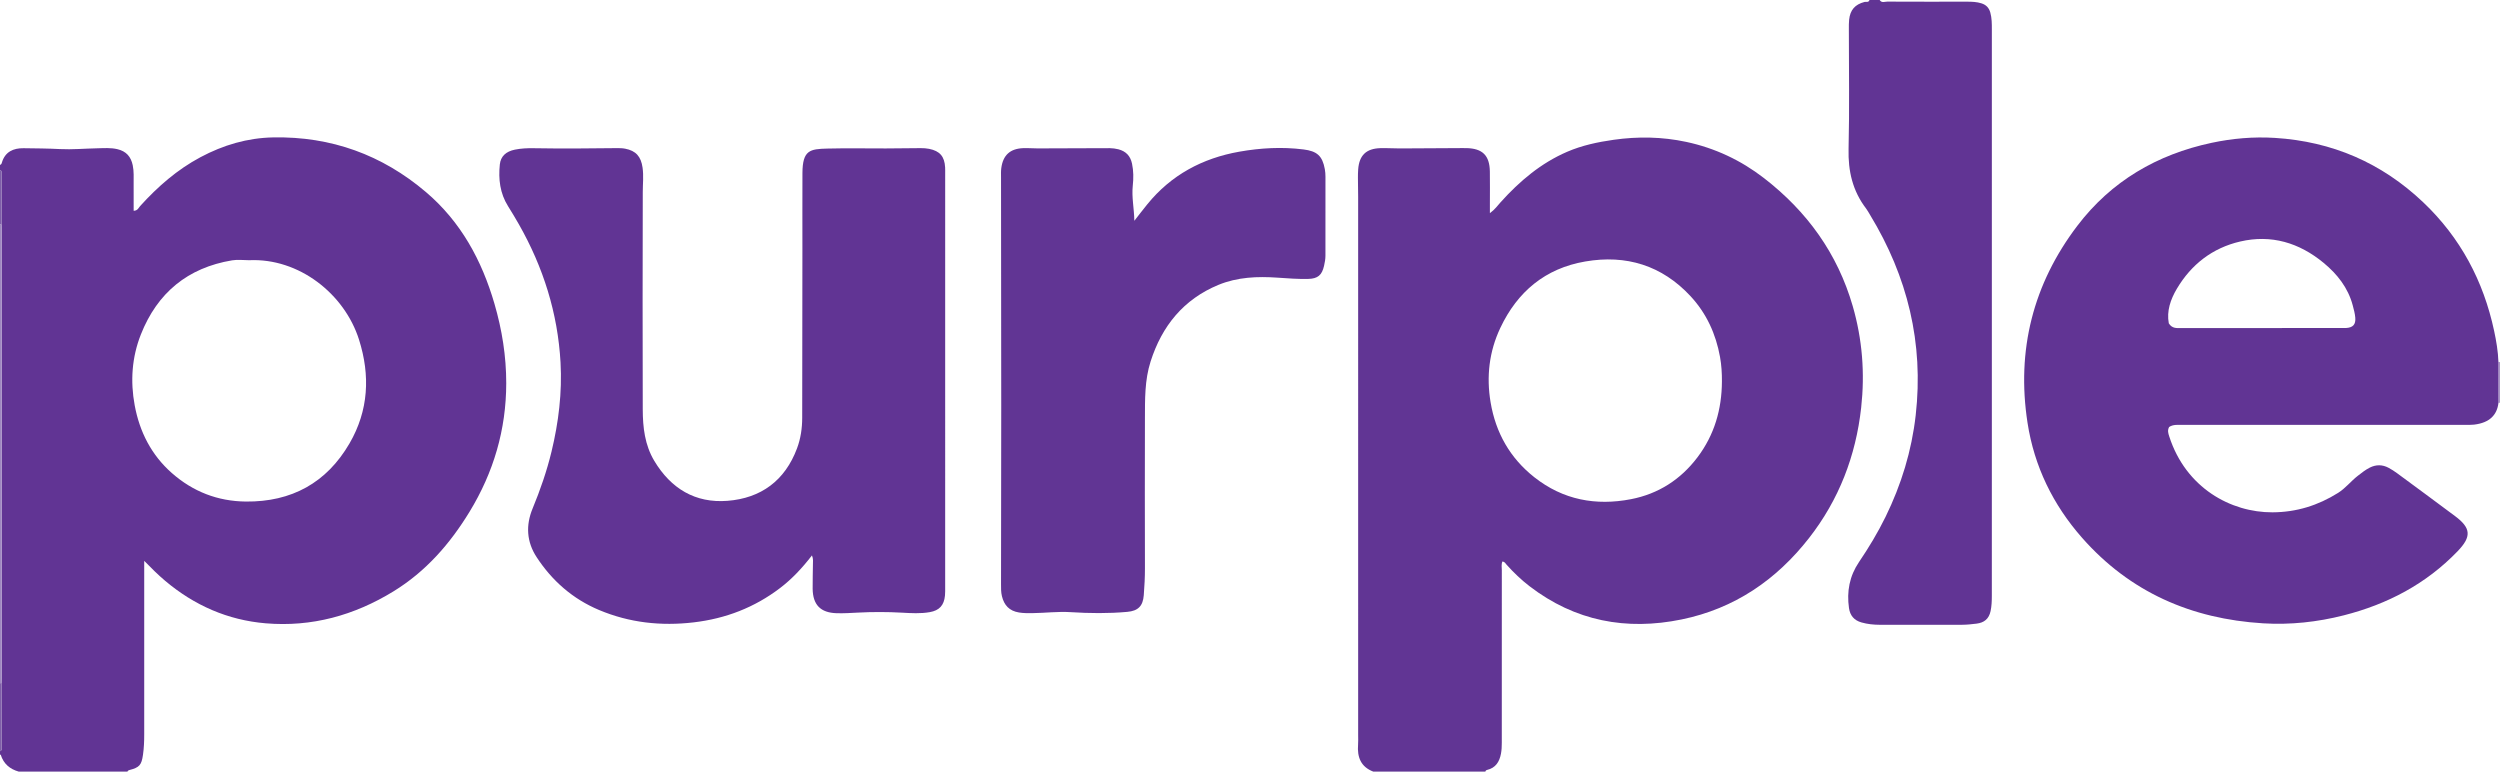 <?xml version="1.0" encoding="iso-8859-1"?>
<!-- Generator: Adobe Illustrator 27.0.0, SVG Export Plug-In . SVG Version: 6.00 Build 0)  -->
<svg version="1.1" id="Layer_1" xmlns="http://www.w3.org/2000/svg" xmlns:xlink="http://www.w3.org/1999/xlink" x="0px" y="0px"
	 viewBox="0 0 1471 454" style="enable-background:new 0 0 1471 454;" xml:space="preserve">
<g>
	<path style="fill:#613594;" d="M808,454c-7.361-2.824-9.48-8.567-8.912-15.866c0.142-1.823,0.051-3.664,0.051-5.497
		c0.001-105.653,0.003-211.306-0.005-316.959c0-3.665-0.109-7.329-0.127-10.994c-0.008-1.664,0.019-3.334,0.141-4.993
		c0.611-8.303,4.724-12.29,13.115-12.52c3.825-0.105,7.659,0.179,11.489,0.167c11.829-0.035,23.658-0.128,35.487-0.197
		c1.166-0.007,2.333-0.02,3.5,0.002c9.532,0.183,13.734,4.281,13.89,13.74c0.104,6.331,0.02,12.665,0.02,18.997
		c0,1.628,0,3.256,0,5.544c2.898-2.113,4.509-4.427,6.366-6.489c11.132-12.362,23.619-22.939,39.063-29.611
		c8.766-3.787,18.039-5.743,27.411-7.073c14.269-2.024,28.515-1.797,42.685,1.237c16.88,3.614,32.132,10.785,45.717,21.281
		c25.326,19.566,43.283,44.354,52.251,75.334c5.67,19.589,7.21,39.499,4.972,59.749c-3.141,28.424-13.077,54.197-30.68,76.739
		c-19.283,24.693-43.949,41.516-74.911,47.88c-32.611,6.703-62.796,1.011-89.566-19.558c-4.885-3.753-9.337-8.016-13.452-12.616
		c-0.643-0.719-1.073-1.721-2.454-1.942c-0.791,1.665-0.377,3.475-0.379,5.189c-0.032,33.829-0.027,67.658-0.017,101.487
		c0.001,2.167-0.078,4.308-0.486,6.455c-0.909,4.787-3.144,8.354-8.194,9.551c-0.511,0.121-0.866,0.421-0.974,0.961
		C852,454,830,454,808,454z M1013.178,224.453c0.035-4.838-0.257-9.636-1.113-14.402c-2.434-13.557-7.987-25.692-17.353-35.778
		c-16.833-18.126-37.866-24.571-61.971-20.415c-23.496,4.051-39.888,17.735-49.977,39.129c-6.575,13.942-8.234,28.621-5.701,43.732
		c3.003,17.91,11.426,32.801,25.757,44.106c16.878,13.314,36.193,16.907,56.878,12.886c16.033-3.117,29.142-11.466,39.093-24.635
		C1008.794,255.842,1013.086,240.841,1013.178,224.453z"/>
	<path style="fill:#613494;" d="M0,97c0.784-0.156,0.94-0.777,1.136-1.428c1.897-6.297,6.746-8.429,12.671-8.366
		c7.142,0.077,14.287,0.146,21.436,0.507c7.285,0.367,14.621-0.306,21.936-0.458c3.977-0.082,7.94-0.418,11.918,0.522
		c5.163,1.219,7.941,4.384,9.004,9.449c0.763,3.638,0.502,7.291,0.534,10.942c0.046,5.278,0.012,10.558,0.012,15.86
		c2.387-0.058,2.892-1.762,3.825-2.793c10.349-11.43,21.821-21.462,35.506-28.754c13.39-7.135,27.571-11.356,42.846-11.637
		c34.008-0.626,63.972,10.214,89.799,32.161c20.559,17.471,32.903,40.2,40.342,65.801c4.427,15.235,6.923,30.77,6.909,46.685
		c-0.023,27.285-7.441,52.446-21.613,75.667c-11.507,18.853-25.722,35.134-44.764,46.808
		c-23.076,14.148-48.053,21.054-75.117,18.787c-22.33-1.871-42.043-10.543-59.194-25.003c-4.168-3.514-8.033-7.351-12.327-11.749
		c0,2.541,0,4.361,0,6.18c0,31.987-0.001,63.974,0.001,95.961c0,3.996-0.148,7.974-0.719,11.943
		c-0.876,6.092-2.033,7.464-8.079,9.027c-0.506,0.131-0.891,0.372-1.062,0.888c-21.333,0-42.667,0-64,0
		c-5.206-1.472-8.879-4.58-10.544-9.848C0.427,444.062,0.157,444.049,0,444c0-0.667,0-1.333,0-2c1.24-0.467,1.002-1.538,0.999-2.493
		c-0.033-12.532-0.072-25.063-0.11-37.595c0.036-1.331,0.105-2.662,0.105-3.993c0.005-87.279,0.005-174.559,0-261.838
		c0-1.331-0.067-2.662-0.103-3.993c0.036-9.862,0.075-19.725,0.104-29.587c0.003-0.954,0.22-2.019-0.995-2.5C0,99,0,98,0,97z
		 M146.552,153.107c-3.329,0-6.735-0.466-9.974,0.074c-26.118,4.35-43.997,19.092-53.69,43.611
		c-5.319,13.455-6.259,27.529-3.645,41.667c2.882,15.588,9.795,29.237,21.836,39.853c12.419,10.949,27.021,16.642,43.603,16.805
		c26.846,0.264,47.529-11.034,60.995-34.255c11.186-19.289,12.263-39.886,5.557-61.03
		C202.68,172.865,175.859,151.732,146.552,153.107z"/>
	<path style="fill:#613494;" d="M1106,0c1.148,1.908,3.004,0.942,4.495,0.95c15.659,0.079,31.319,0.058,46.979,0.041
		c2.839-0.003,5.643,0.098,8.39,0.963c2.775,0.874,4.465,2.637,5.242,5.457c0.899,3.264,0.898,6.576,0.898,9.905
		c-0.002,82.963-0.002,165.926-0.002,248.888c0,28.154,0.008,56.308-0.012,84.462c-0.002,2.985-0.101,5.936-0.735,8.92
		c-0.984,4.63-3.831,6.816-8.227,7.358c-2.798,0.345-5.622,0.66-8.435,0.671c-16.159,0.063-32.319,0.054-48.478,0.012
		c-3.654-0.01-7.281-0.378-10.831-1.386c-4.319-1.228-6.719-4.06-7.344-8.448c-1.389-9.746,0.29-18.808,5.88-27.064
		c5.783-8.54,11.1-17.356,15.646-26.635c9.286-18.952,15.368-38.824,17.737-59.831c4.782-42.402-4.797-81.509-26.84-117.786
		c-0.777-1.279-1.478-2.619-2.381-3.804c-7.92-10.38-10.604-22.026-10.286-35.06c0.571-23.473,0.158-46.969,0.167-70.455
		c0.001-1.831-0.032-3.674,0.153-5.491c0.591-5.808,3.459-9.044,9.039-10.512c1.008-0.265,2.459,0.466,2.945-1.157
		C1102,0,1104,0,1106,0z"/>
	<path style="fill:#9F88C0;" d="M0.891,132.088c0.036,1.331,0.103,2.662,0.103,3.993c0.005,87.279,0.005,174.559,0,261.838
		c0,1.331-0.068,2.662-0.105,3.993C0.594,401.958,0.298,401.987,0,402c0-90,0-180,0-270C0.298,132.014,0.595,132.043,0.891,132.088z
		"/>
	<path style="fill:#7F5FA8;" d="M0,402c0.298-0.013,0.594-0.042,0.889-0.088c0.038,12.532,0.078,25.063,0.11,37.595
		C1.002,440.462,1.24,441.533,0,442C0,428.667,0,415.333,0,402z"/>
	<path style="fill:#7E5EA8;" d="M0.891,132.088C0.595,132.043,0.298,132.014,0,132c0-10.667,0-21.333,0-32
		c1.215,0.481,0.998,1.546,0.995,2.5C0.966,112.363,0.927,122.225,0.891,132.088z"/>
	<path style="fill:#AA95C7;" d="M1470.07,212.95c0.305,0.117,0.615,0.133,0.93,0.05c0,8,0,16,0,24l-0.46-0.02l-0.453,0.08
		C1470.081,229.023,1470.076,220.987,1470.07,212.95z"/>
	<path style="fill:#613494;" d="M1470.07,212.95c0.006,8.037,0.011,16.073,0.017,24.11c-0.796,6.963-5.062,11.679-14.253,12.785
		c-1.81,0.218-3.659,0.15-5.491,0.151c-55.324,0.007-110.648,0.003-165.972,0.014c-2.786,0.001-5.661-0.376-8.061,1.242
		c-1.092,1.995-0.498,3.768,0.058,5.499c9.756,30.382,36.311,44.804,60.736,44.702c14.121-0.059,26.815-4.034,38.617-11.43
		c4.405-2.76,7.594-6.959,11.687-10.116c2.247-1.733,4.45-3.496,6.988-4.771c3.67-1.844,7.39-1.817,11.008,0.101
		c1.757,0.931,3.447,2.025,5.05,3.205c11.391,8.386,22.782,16.772,34.111,25.24c9.472,7.08,9.759,12.101,1.445,20.724
		c-18.544,19.233-41.214,31.106-66.899,37.653c-15.595,3.975-31.478,5.687-47.485,4.708c-42.172-2.579-78.358-18.295-106.583-50.389
		c-17.074-19.414-28.089-41.962-32.041-67.567c-6.598-42.742,3.245-81.7,29.369-116.039c19.908-26.169,46.835-41.885,78.938-48.728
		c12.264-2.614,24.685-3.682,37.209-2.905c33.663,2.088,62.824,14.658,87.304,37.9c21.901,20.793,35.443,46.257,41.726,75.652
		C1468.831,200.69,1469.863,206.777,1470.07,212.95z M1276.118,190.242c1.966,3.191,4.75,2.804,7.404,2.802
		c31.639-0.015,63.278-0.031,94.918-0.047c0.666,0,1.334,0.033,1.998-0.006c4.011-0.235,5.746-2.006,5.413-6.058
		c-0.201-2.446-0.869-4.873-1.503-7.261c-2.754-10.374-9.116-18.399-17.179-25.045c-14.336-11.815-30.756-16.778-49.079-12.511
		c-16.267,3.788-28.696,13.423-37.22,27.768C1277.112,176.204,1274.776,183.086,1276.118,190.242z"/>
	<path style="fill:#613494;" d="M477.761,326.797c-5.742,7.445-11.736,13.85-18.773,19.212
		c-15.038,11.458-32.007,17.971-50.754,20.185c-19.212,2.27-37.839,0.253-55.715-7.257c-15.487-6.506-27.645-17.134-36.786-31.141
		c-5.883-9.014-6.433-18.693-2.348-28.588c4.507-10.916,8.369-22.043,11.14-33.524c4.157-17.221,6.284-34.688,5.295-52.41
		c-1.621-29.04-10.157-56.052-24.497-81.282c-2.054-3.614-4.202-7.178-6.408-10.701c-4.736-7.562-5.712-15.88-4.819-24.496
		c0.505-4.868,3.655-7.694,8.886-8.751c3.608-0.729,7.28-0.894,10.916-0.835c16.324,0.267,32.644,0.175,48.966-0.052
		c1.654-0.023,3.344,0.015,4.961,0.324c6.378,1.22,9.332,4.638,10.257,11.103c0.689,4.819,0.141,9.596,0.129,14.398
		c-0.112,42.653-0.139,85.306-0.012,127.958c0.031,10.523,1.202,20.943,6.808,30.272c9.756,16.237,24.059,24.958,43.05,23.474
		c19.757-1.544,33.815-11.919,40.897-30.819c2.171-5.794,3.065-11.868,3.066-18.094c0.004-32.824,0.081-65.648,0.119-98.472
		c0.017-15.16-0.055-30.32,0.02-45.48c0.067-13.526,4.464-14.14,14.578-14.403c11.483-0.298,22.98-0.044,34.47-0.078
		c6.829-0.02,13.657-0.161,20.486-0.181c1.654-0.005,3.34,0.09,4.957,0.412c6.371,1.266,9.12,4.49,9.465,10.951
		c0.071,1.329,0.029,2.665,0.029,3.998c0.001,80.98,0.001,161.96-0.004,242.94c0,1.665,0.041,3.34-0.119,4.993
		c-0.551,5.72-3.296,8.737-8.922,9.728c-5.452,0.96-10.971,0.612-16.438,0.308c-8.651-0.481-17.282-0.487-25.927-0.03
		c-4.153,0.219-8.321,0.481-12.471,0.352c-9.485-0.294-13.972-4.922-14.098-14.405c-0.064-4.827,0.148-9.658,0.168-14.487
		C478.34,330.443,478.628,328.927,477.761,326.797z"/>
	<path style="fill:#613594;" d="M667.441,129.92c2.535-3.233,5.025-6.502,7.614-9.692c14.054-17.317,32.483-27.142,54.175-30.979
		c12.471-2.206,25.073-2.907,37.741-1.32c7.935,0.994,11.131,3.733,12.562,11.625c0.265,1.463,0.369,2.975,0.37,4.464
		c0.01,15.489-0.035,30.979-0.012,46.468c0.003,2.027-0.377,3.964-0.813,5.91c-1.229,5.484-3.669,7.591-9.361,7.721
		c-5.987,0.137-11.953-0.317-17.931-0.736c-11.853-0.83-23.716-0.364-34.84,4.232c-20.553,8.492-33.254,24.184-39.936,45.092
		c-3.505,10.967-3.299,22.315-3.331,33.61c-0.085,29.317-0.065,58.635,0.005,87.952c0.013,5.331-0.276,10.634-0.684,15.937
		c-0.489,6.364-3.309,9.242-9.68,9.816c-11.117,1.002-22.24,0.875-33.373,0.171c-7.484-0.473-14.951,0.487-22.432,0.579
		c-2.657,0.033-5.27,0.055-7.941-0.382c-5.687-0.93-8.749-4.231-10.049-9.641c-0.556-2.312-0.519-4.62-0.517-6.943
		c0.038-34.98,0.129-69.959,0.125-104.939c-0.005-44.807-0.086-89.614-0.126-134.421c-0.002-1.831-0.088-3.684,0.15-5.489
		c1.008-7.675,5.211-11.504,12.97-11.785c2.822-0.102,5.656,0.16,8.484,0.155c12.491-0.025,24.982-0.09,37.472-0.134
		c3.319-0.012,6.618-0.217,9.923,0.637c4.535,1.172,7.118,3.931,8.083,8.453c0.916,4.291,0.906,8.673,0.447,12.921
		C665.795,116.042,667.339,122.767,667.441,129.92z"/>
</g>
</svg>
